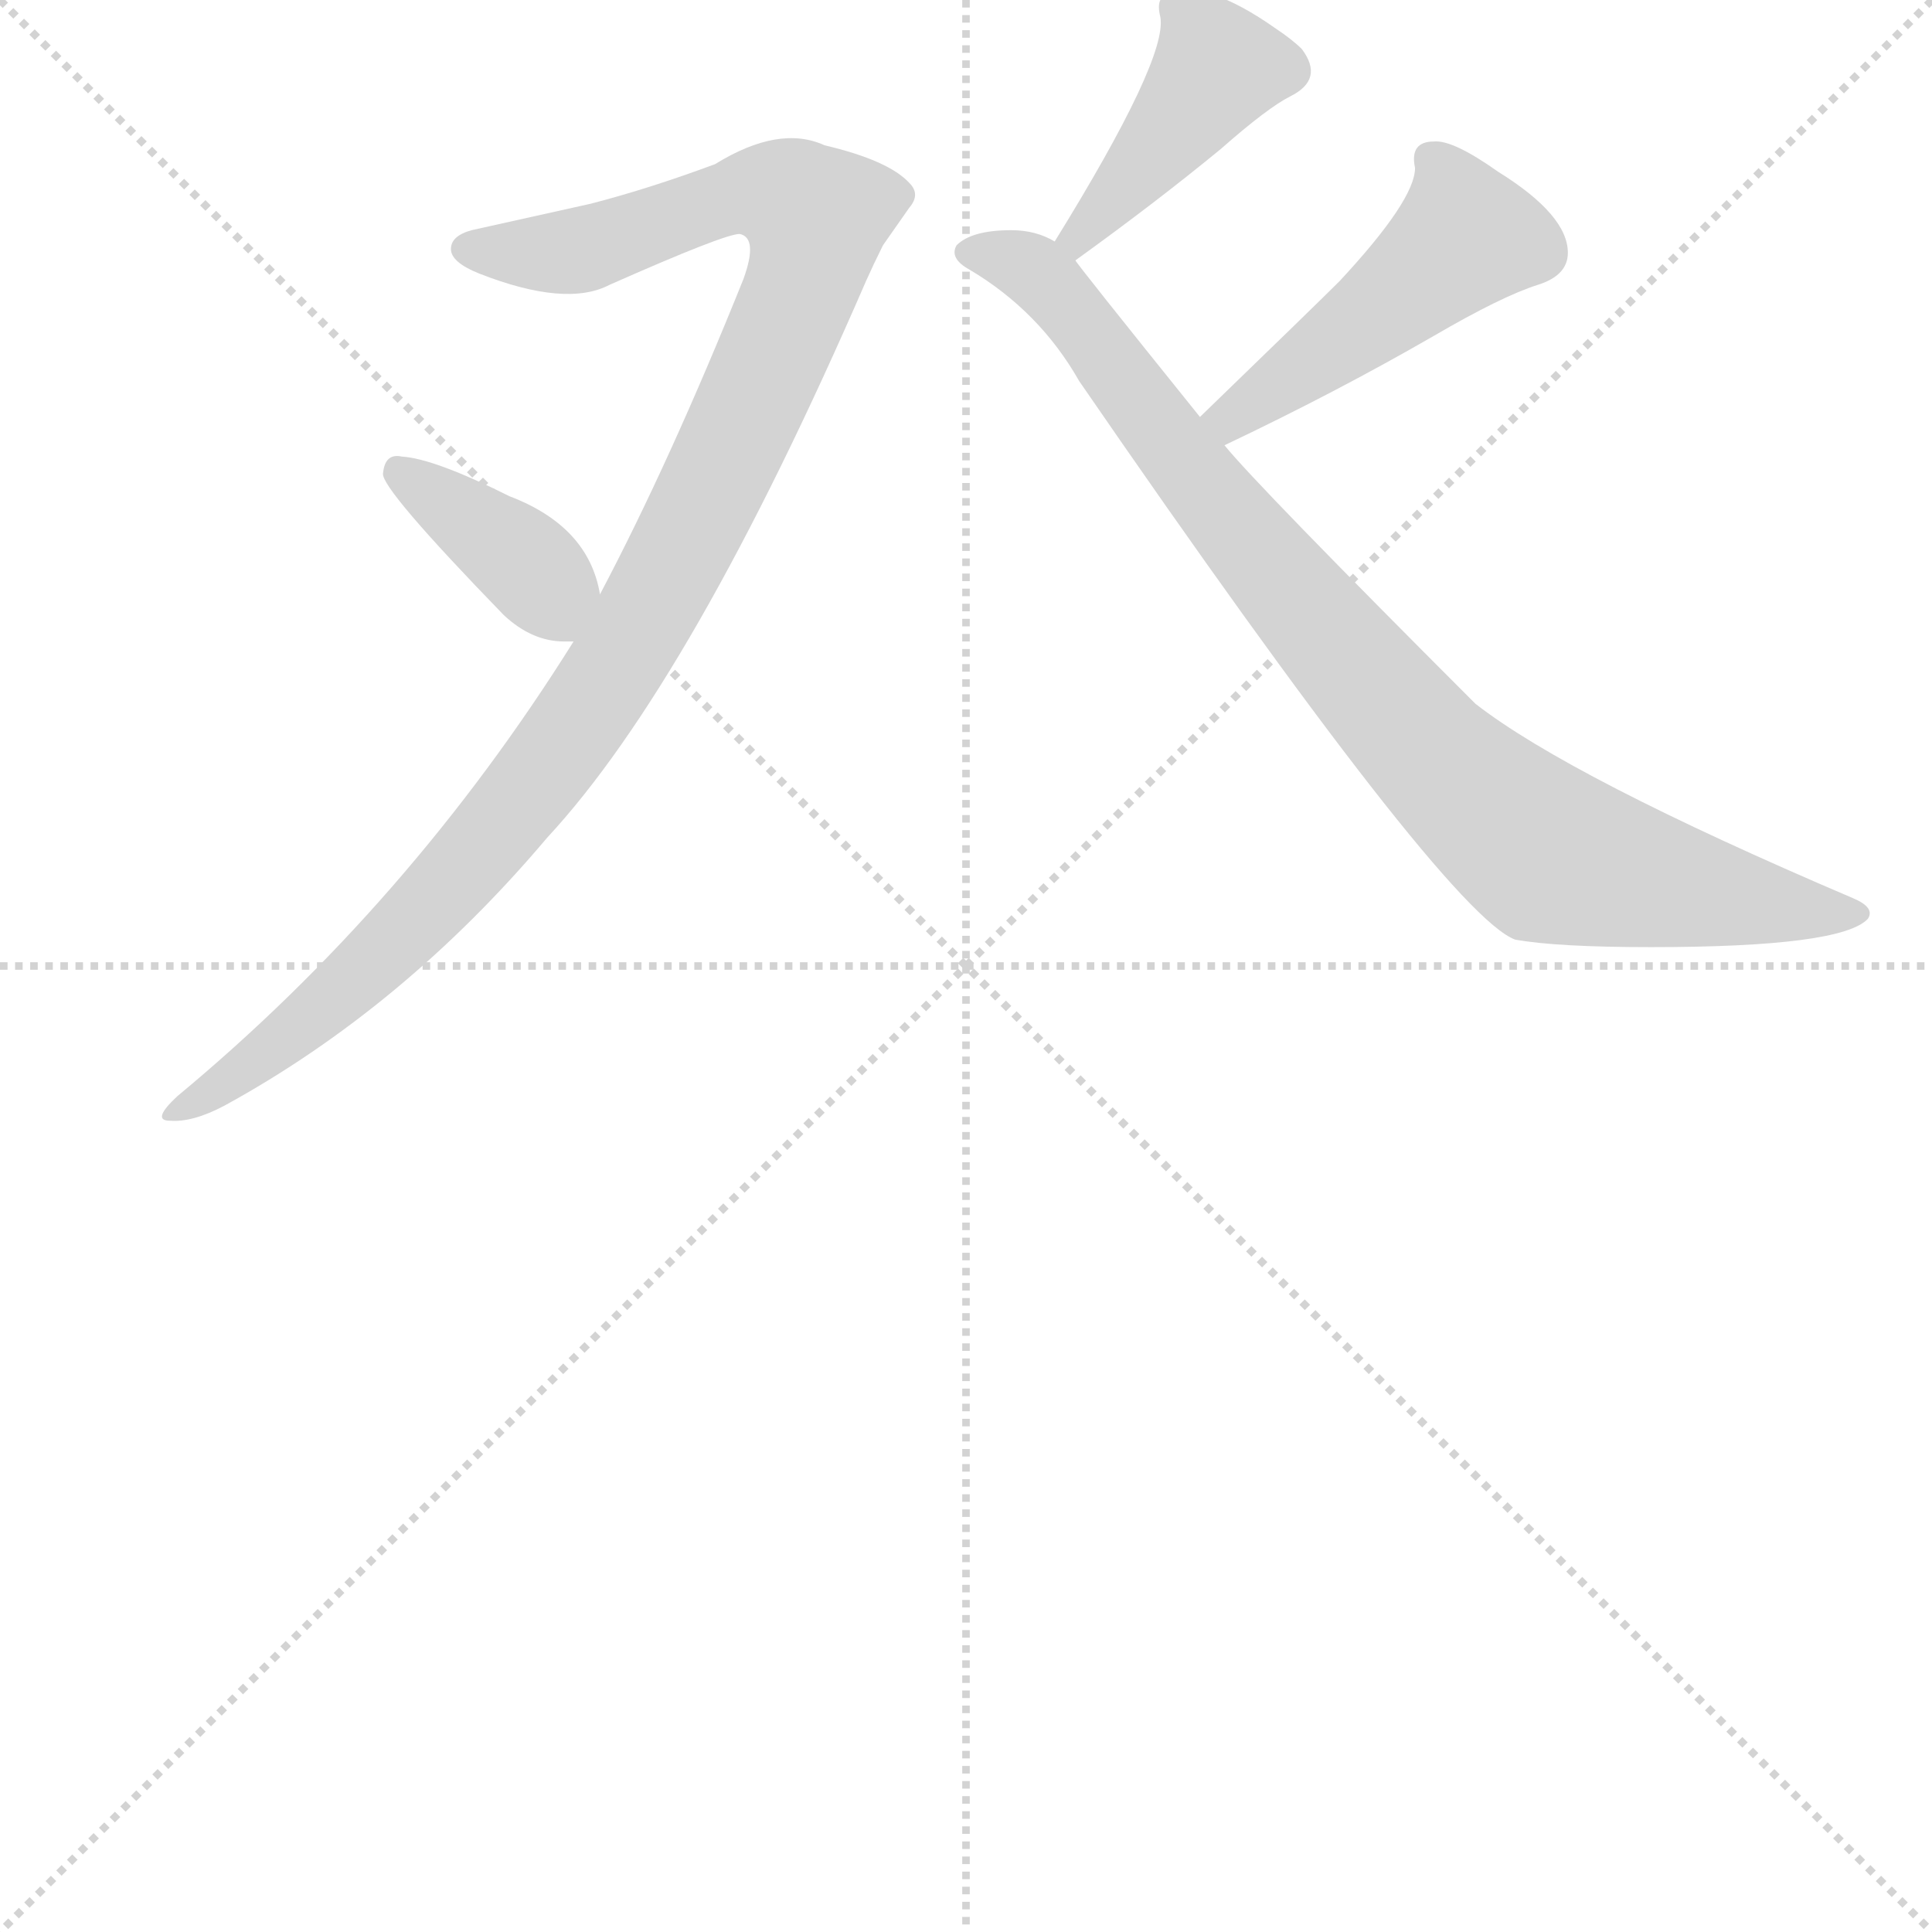 <svg version="1.1" viewBox="0 0 1024 1024" xmlns="http://www.w3.org/2000/svg">
  <g stroke="lightgray" stroke-dasharray="1,1" stroke-width="1" transform="scale(4, 4)">
    <line x1="0" y1="0" x2="256" y2="256"></line>
    <line x1="256" y1="0" x2="0" y2="256"></line>
    <line x1="128" y1="0" x2="128" y2="256"></line>
    <line x1="0" y1="128" x2="256" y2="128"></line>
  </g>
  <g transform="scale(1, -1) translate(0, -855)">
    <style type="text/css">
      
        @keyframes keyframes0 {
          from {
            stroke: blue;
            stroke-dashoffset: 1042;
            stroke-width: 128;
          }
          77% {
            animation-timing-function: step-end;
            stroke: blue;
            stroke-dashoffset: 0;
            stroke-width: 128;
          }
          to {
            stroke: black;
            stroke-width: 1024;
          }
        }
        #make-me-a-hanzi-animation-0 {
          animation: keyframes0 1.098s both;
          animation-delay: 0s;
          animation-timing-function: linear;
        }
      
        @keyframes keyframes1 {
          from {
            stroke: blue;
            stroke-dashoffset: 378;
            stroke-width: 128;
          }
          55% {
            animation-timing-function: step-end;
            stroke: blue;
            stroke-dashoffset: 0;
            stroke-width: 128;
          }
          to {
            stroke: black;
            stroke-width: 1024;
          }
        }
        #make-me-a-hanzi-animation-1 {
          animation: keyframes1 0.558s both;
          animation-delay: 1.098s;
          animation-timing-function: linear;
        }
      
        @keyframes keyframes2 {
          from {
            stroke: blue;
            stroke-dashoffset: 406;
            stroke-width: 128;
          }
          57% {
            animation-timing-function: step-end;
            stroke: blue;
            stroke-dashoffset: 0;
            stroke-width: 128;
          }
          to {
            stroke: black;
            stroke-width: 1024;
          }
        }
        #make-me-a-hanzi-animation-2 {
          animation: keyframes2 0.58s both;
          animation-delay: 1.656s;
          animation-timing-function: linear;
        }
      
        @keyframes keyframes3 {
          from {
            stroke: blue;
            stroke-dashoffset: 870;
            stroke-width: 128;
          }
          74% {
            animation-timing-function: step-end;
            stroke: blue;
            stroke-dashoffset: 0;
            stroke-width: 128;
          }
          to {
            stroke: black;
            stroke-width: 1024;
          }
        }
        #make-me-a-hanzi-animation-3 {
          animation: keyframes3 0.958s both;
          animation-delay: 2.236s;
          animation-timing-function: linear;
        }
      
        @keyframes keyframes4 {
          from {
            stroke: blue;
            stroke-dashoffset: 463;
            stroke-width: 128;
          }
          60% {
            animation-timing-function: step-end;
            stroke: blue;
            stroke-dashoffset: 0;
            stroke-width: 128;
          }
          to {
            stroke: black;
            stroke-width: 1024;
          }
        }
        #make-me-a-hanzi-animation-4 {
          animation: keyframes4 0.627s both;
          animation-delay: 3.194s;
          animation-timing-function: linear;
        }
      
    </style>
    
      <path d="M 304 515 Q 217 376 94 274 Q 80 261 90 261 Q 102 260 119 269 Q 214 321 290 411 Q 367 494 459 706 Q 463 715 468 725 L 482 745 Q 488 752 482 758 Q 471 770 437 778 Q 413 789 379 768 Q 344 755 313 747 L 250 733 Q 239 730 239 723 Q 239 716 254 710 Q 300 692 323 704 Q 384 731 392 731 Q 402 729 394 707 Q 355 610 318 540 L 304 515 Z" fill="lightgray"></path>
    
      <path d="M 318 540 Q 312 576 270 592 Q 230 612 213 613 Q 204 615 203 604 Q 202 596 267 529 Q 282 515 299 515 Q 303 515 304 515 C 323 515 323 515 318 540 Z" fill="lightgray"></path>
    
      <path d="M 570 717 Q 613 748 647 776 Q 672 798 684 804 Q 702 813 690 829 Q 685 834 676 840 Q 639 866 621 858 Q 612 858 615 846 Q 619 824 559 727 C 543 701 546 699 570 717 Z" fill="lightgray"></path>
    
      <path d="M 559 727 Q 549 733 536 733 Q 515 733 507 725 Q 503 718 514 712 Q 551 690 572 653 Q 766 371 803 357 Q 825 353 875 353 Q 976 353 990 368 Q 994 374 982 379 Q 832 443 782 482 Q 666 598 649 619 L 636 634 Q 570 716 570 717 L 559 727 Z" fill="lightgray"></path>
    
      <path d="M 649 619 Q 708 647 760 677 Q 796 698 815 704 Q 831 709 831 721 Q 831 741 794 764 Q 770 781 760 780 Q 747 780 750 766 Q 750 749 710 706 Q 698 694 636 634 C 614 613 622 606 649 619 Z" fill="lightgray"></path>
    
    
      <clipPath id="make-me-a-hanzi-clip-0">
        <path d="M 304 515 Q 217 376 94 274 Q 80 261 90 261 Q 102 260 119 269 Q 214 321 290 411 Q 367 494 459 706 Q 463 715 468 725 L 482 745 Q 488 752 482 758 Q 471 770 437 778 Q 413 789 379 768 Q 344 755 313 747 L 250 733 Q 239 730 239 723 Q 239 716 254 710 Q 300 692 323 704 Q 384 731 392 731 Q 402 729 394 707 Q 355 610 318 540 L 304 515 Z"></path>
      </clipPath>
      <path clip-path="url(#make-me-a-hanzi-clip-0)" d="M 248 724 L 305 722 L 397 754 L 422 748 L 433 736 L 389 620 L 302 465 L 247 395 L 192 339 L 96 266" fill="none" id="make-me-a-hanzi-animation-0" stroke-dasharray="914 1828" stroke-linecap="round"></path>
    
      <clipPath id="make-me-a-hanzi-clip-1">
        <path d="M 318 540 Q 312 576 270 592 Q 230 612 213 613 Q 204 615 203 604 Q 202 596 267 529 Q 282 515 299 515 Q 303 515 304 515 C 323 515 323 515 318 540 Z"></path>
      </clipPath>
      <path clip-path="url(#make-me-a-hanzi-clip-1)" d="M 211 605 L 283 552 L 302 525" fill="none" id="make-me-a-hanzi-animation-1" stroke-dasharray="250 500" stroke-linecap="round"></path>
    
      <clipPath id="make-me-a-hanzi-clip-2">
        <path d="M 570 717 Q 613 748 647 776 Q 672 798 684 804 Q 702 813 690 829 Q 685 834 676 840 Q 639 866 621 858 Q 612 858 615 846 Q 619 824 559 727 C 543 701 546 699 570 717 Z"></path>
      </clipPath>
      <path clip-path="url(#make-me-a-hanzi-clip-2)" d="M 680 818 L 644 817 L 571 729" fill="none" id="make-me-a-hanzi-animation-2" stroke-dasharray="278 556" stroke-linecap="round"></path>
    
      <clipPath id="make-me-a-hanzi-clip-3">
        <path d="M 559 727 Q 549 733 536 733 Q 515 733 507 725 Q 503 718 514 712 Q 551 690 572 653 Q 766 371 803 357 Q 825 353 875 353 Q 976 353 990 368 Q 994 374 982 379 Q 832 443 782 482 Q 666 598 649 619 L 636 634 Q 570 716 570 717 L 559 727 Z"></path>
      </clipPath>
      <path clip-path="url(#make-me-a-hanzi-clip-3)" d="M 516 722 L 547 712 L 559 701 L 658 570 L 759 454 L 816 405 L 909 380 L 984 372" fill="none" id="make-me-a-hanzi-animation-3" stroke-dasharray="742 1484" stroke-linecap="round"></path>
    
      <clipPath id="make-me-a-hanzi-clip-4">
        <path d="M 649 619 Q 708 647 760 677 Q 796 698 815 704 Q 831 709 831 721 Q 831 741 794 764 Q 770 781 760 780 Q 747 780 750 766 Q 750 749 710 706 Q 698 694 636 634 C 614 613 622 606 649 619 Z"></path>
      </clipPath>
      <path clip-path="url(#make-me-a-hanzi-clip-4)" d="M 759 770 L 777 730 L 716 678 L 653 636 L 653 629" fill="none" id="make-me-a-hanzi-animation-4" stroke-dasharray="335 670" stroke-linecap="round"></path>
    
  </g>
</svg>
